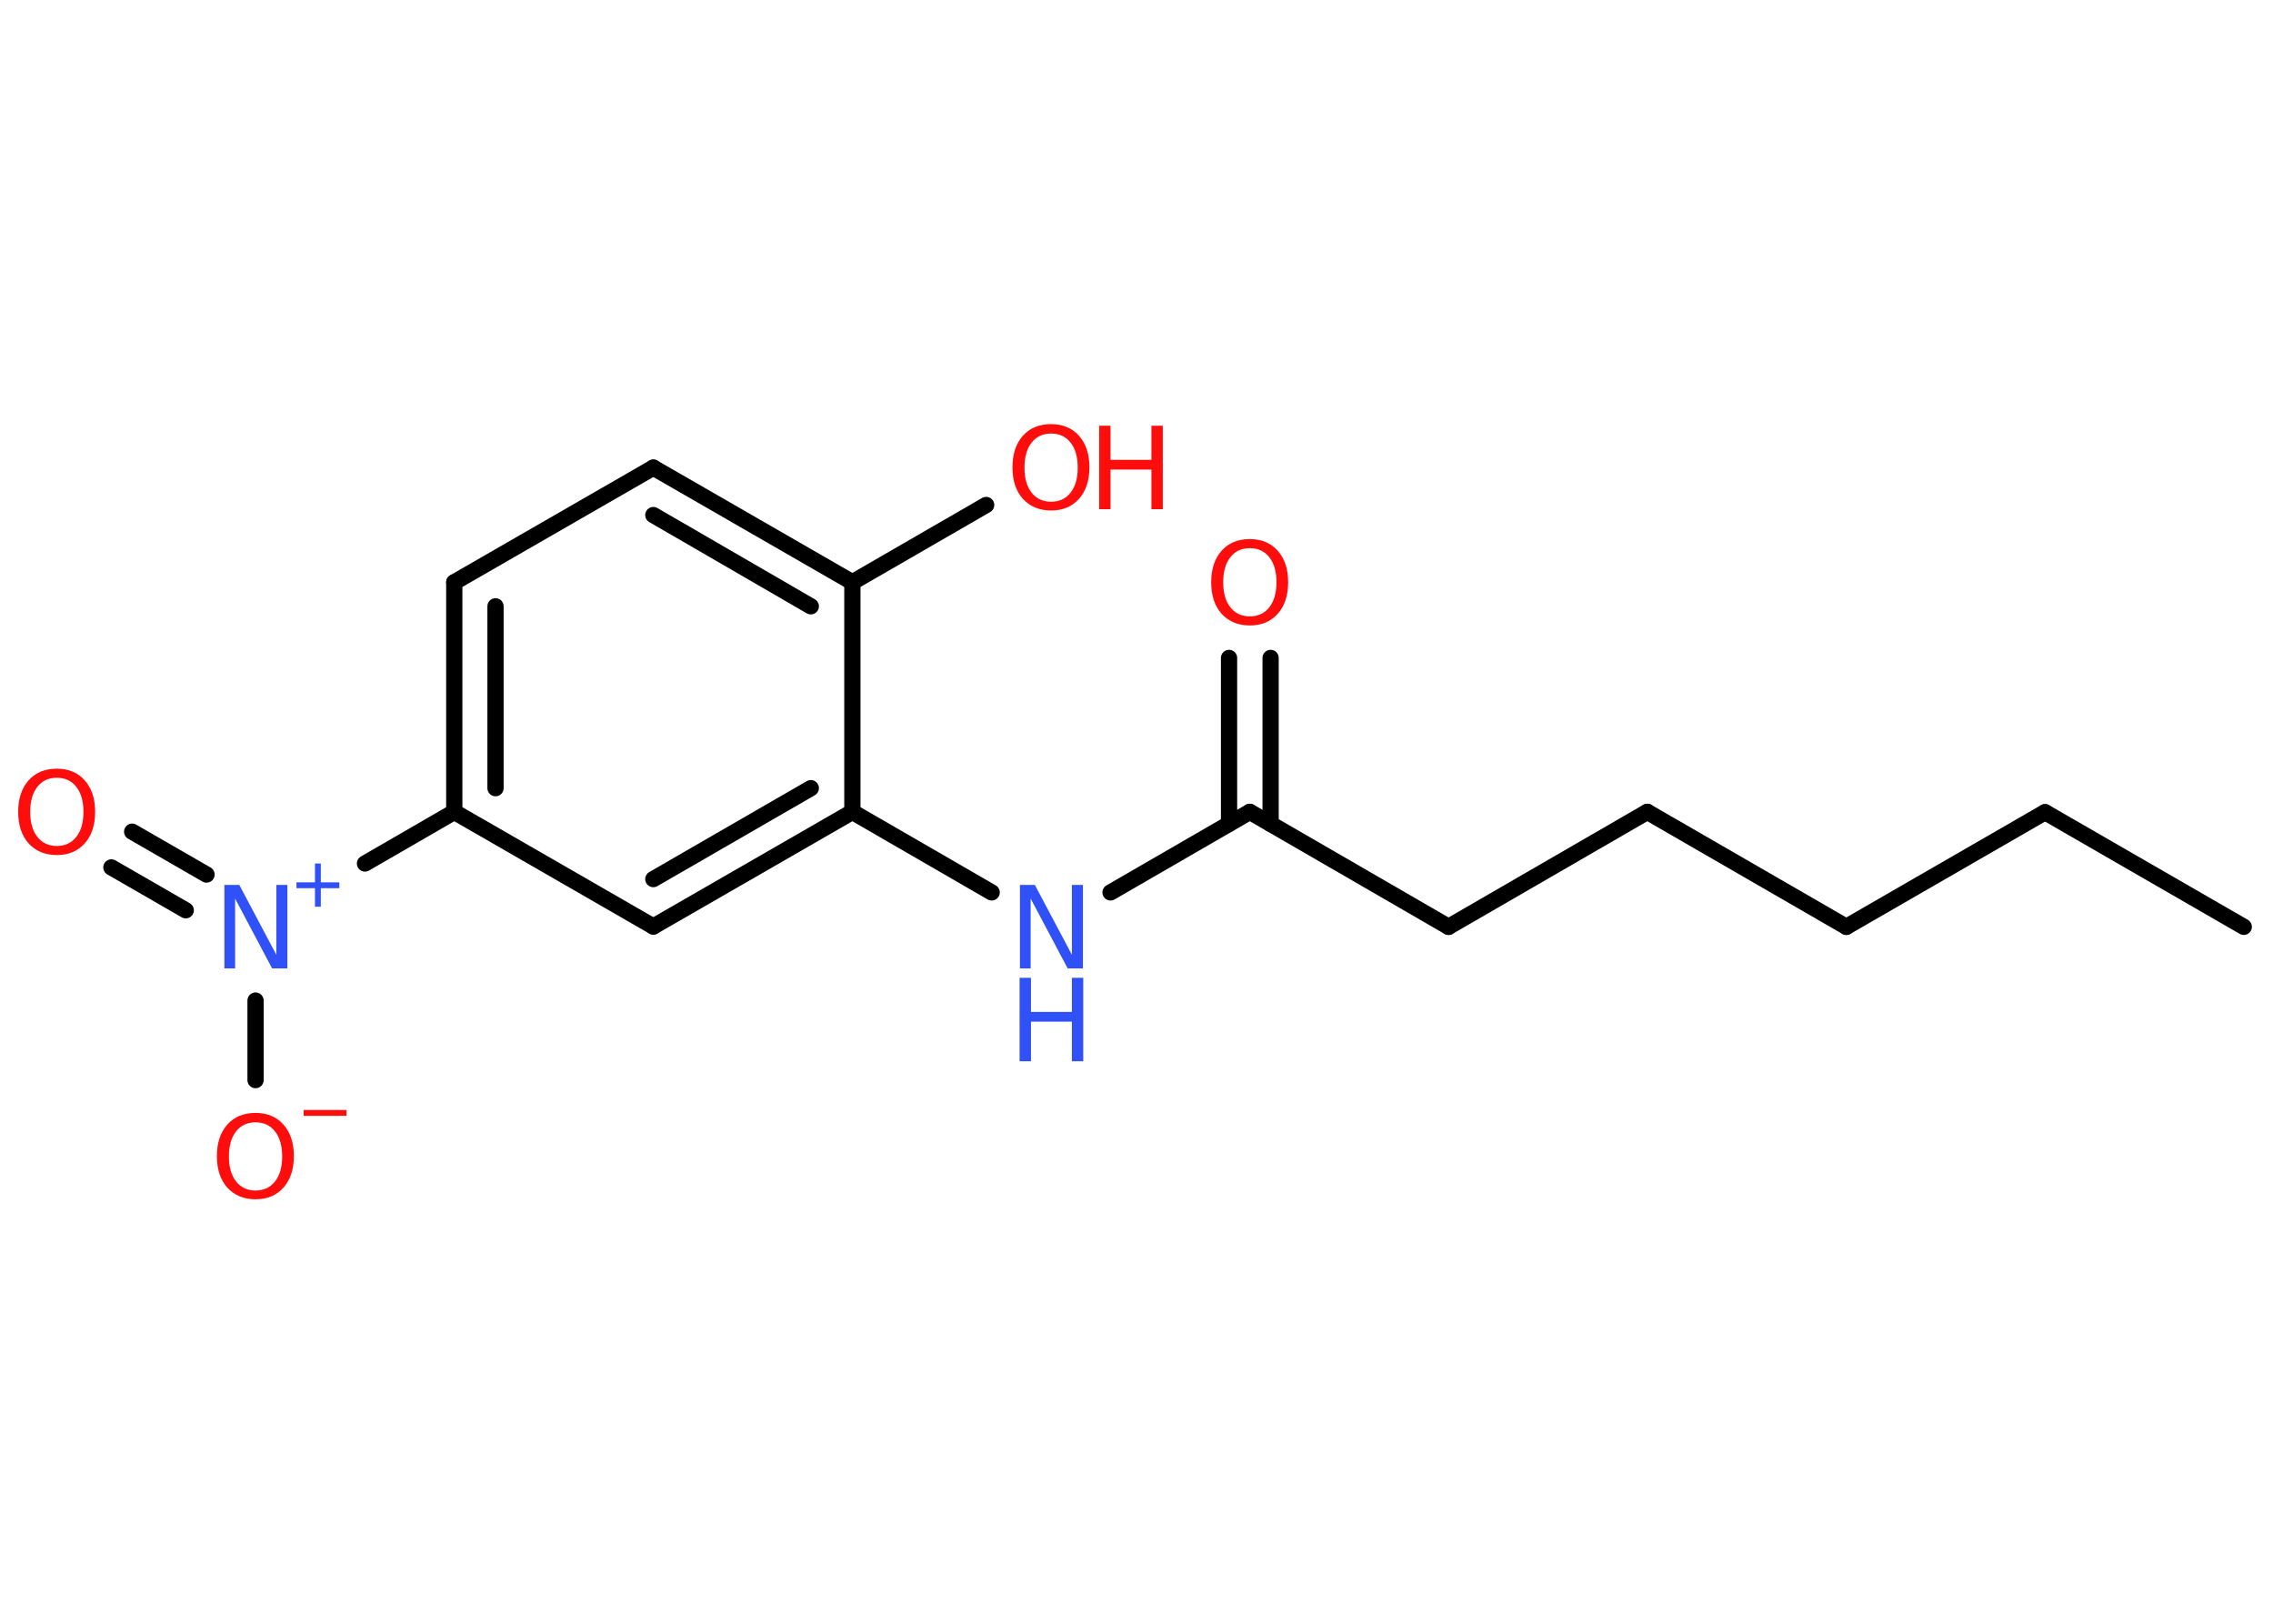 <?xml version='1.0' encoding='UTF-8'?>
<!DOCTYPE svg PUBLIC "-//W3C//DTD SVG 1.1//EN" "http://www.w3.org/Graphics/SVG/1.1/DTD/svg11.dtd">
<svg version='1.2' xmlns='http://www.w3.org/2000/svg' xmlns:xlink='http://www.w3.org/1999/xlink' width='70.0mm' height='50.0mm' viewBox='0 0 70.0 50.0'>
  <desc>Generated by the Chemistry Development Kit (http://github.com/cdk)</desc>
  <g stroke-linecap='round' stroke-linejoin='round' stroke='#000000' stroke-width='.5' fill='#FF0D0D'>
    <rect x='.0' y='.0' width='70.0' height='50.0' fill='#FFFFFF' stroke='none'/>
    <g id='mol1' class='mol'>
      <line id='mol1bnd1' class='bond' x1='69.1' y1='28.54' x2='62.98' y2='25.01'/>
      <line id='mol1bnd2' class='bond' x1='62.98' y1='25.01' x2='56.86' y2='28.54'/>
      <line id='mol1bnd3' class='bond' x1='56.86' y1='28.54' x2='50.73' y2='25.0'/>
      <line id='mol1bnd4' class='bond' x1='50.73' y1='25.0' x2='44.61' y2='28.54'/>
      <line id='mol1bnd5' class='bond' x1='44.61' y1='28.54' x2='38.49' y2='25.0'/>
      <g id='mol1bnd6' class='bond'>
        <line x1='37.85' y1='25.37' x2='37.85' y2='20.26'/>
        <line x1='39.13' y1='25.37' x2='39.13' y2='20.26'/>
      </g>
      <line id='mol1bnd7' class='bond' x1='38.49' y1='25.0' x2='34.2' y2='27.48'/>
      <line id='mol1bnd8' class='bond' x1='30.54' y1='27.48' x2='26.25' y2='25.0'/>
      <g id='mol1bnd9' class='bond'>
        <line x1='20.12' y1='28.53' x2='26.25' y2='25.0'/>
        <line x1='20.12' y1='27.07' x2='24.97' y2='24.27'/>
      </g>
      <line id='mol1bnd10' class='bond' x1='20.12' y1='28.53' x2='13.99' y2='25.0'/>
      <line id='mol1bnd11' class='bond' x1='13.99' y1='25.0' x2='11.24' y2='26.59'/>
      <g id='mol1bnd12' class='bond'>
        <line x1='5.72' y1='28.03' x2='3.43' y2='26.71'/>
        <line x1='6.36' y1='26.93' x2='4.07' y2='25.61'/>
      </g>
      <line id='mol1bnd13' class='bond' x1='7.87' y1='30.81' x2='7.87' y2='33.26'/>
      <g id='mol1bnd14' class='bond'>
        <line x1='13.99' y1='17.93' x2='13.99' y2='25.0'/>
        <line x1='15.26' y1='18.67' x2='15.26' y2='24.27'/>
      </g>
      <line id='mol1bnd15' class='bond' x1='13.99' y1='17.93' x2='20.12' y2='14.4'/>
      <g id='mol1bnd16' class='bond'>
        <line x1='26.25' y1='17.93' x2='20.12' y2='14.4'/>
        <line x1='24.97' y1='18.67' x2='20.12' y2='15.86'/>
      </g>
      <line id='mol1bnd17' class='bond' x1='26.25' y1='25.0' x2='26.25' y2='17.93'/>
      <line id='mol1bnd18' class='bond' x1='26.25' y1='17.93' x2='30.37' y2='15.55'/>
      <path id='mol1atm7' class='atom' d='M38.49 16.88q-.38 .0 -.6 .28q-.22 .28 -.22 .77q.0 .49 .22 .77q.22 .28 .6 .28q.38 .0 .6 -.28q.22 -.28 .22 -.77q.0 -.49 -.22 -.77q-.22 -.28 -.6 -.28zM38.49 16.6q.54 .0 .86 .36q.32 .36 .32 .97q.0 .61 -.32 .97q-.32 .36 -.86 .36q-.54 .0 -.87 -.36q-.32 -.36 -.32 -.97q.0 -.61 .32 -.97q.32 -.36 .87 -.36z' stroke='none'/>
      <g id='mol1atm8' class='atom'>
        <path d='M31.4 27.25h.47l1.14 2.15v-2.15h.34v2.57h-.47l-1.14 -2.15v2.15h-.33v-2.57z' stroke='none' fill='#3050F8'/>
        <path d='M31.4 30.11h.35v1.05h1.26v-1.05h.35v2.57h-.35v-1.22h-1.26v1.22h-.35v-2.57z' stroke='none' fill='#3050F8'/>
      </g>
      <g id='mol1atm12' class='atom'>
        <path d='M6.9 27.25h.47l1.14 2.15v-2.15h.34v2.57h-.47l-1.14 -2.15v2.15h-.33v-2.57z' stroke='none' fill='#3050F8'/>
        <path d='M9.88 26.59v.58h.57v.18h-.57v.57h-.18v-.57h-.57v-.18h.57v-.58h.18z' stroke='none' fill='#3050F8'/>
      </g>
      <path id='mol1atm13' class='atom' d='M1.75 23.95q-.38 .0 -.6 .28q-.22 .28 -.22 .77q.0 .49 .22 .77q.22 .28 .6 .28q.38 .0 .6 -.28q.22 -.28 .22 -.77q.0 -.49 -.22 -.77q-.22 -.28 -.6 -.28zM1.75 23.67q.54 .0 .86 .36q.32 .36 .32 .97q.0 .61 -.32 .97q-.32 .36 -.86 .36q-.54 .0 -.87 -.36q-.32 -.36 -.32 -.97q.0 -.61 .32 -.97q.32 -.36 .87 -.36z' stroke='none'/>
      <g id='mol1atm14' class='atom'>
        <path d='M7.87 34.56q-.38 .0 -.6 .28q-.22 .28 -.22 .77q.0 .49 .22 .77q.22 .28 .6 .28q.38 .0 .6 -.28q.22 -.28 .22 -.77q.0 -.49 -.22 -.77q-.22 -.28 -.6 -.28zM7.87 34.27q.54 .0 .86 .36q.32 .36 .32 .97q.0 .61 -.32 .97q-.32 .36 -.86 .36q-.54 .0 -.87 -.36q-.32 -.36 -.32 -.97q.0 -.61 .32 -.97q.32 -.36 .87 -.36z' stroke='none'/>
        <path d='M9.35 34.18h1.32v.18h-1.32v-.18z' stroke='none'/>
      </g>
      <g id='mol1atm18' class='atom'>
        <path d='M32.37 13.35q-.38 .0 -.6 .28q-.22 .28 -.22 .77q.0 .49 .22 .77q.22 .28 .6 .28q.38 .0 .6 -.28q.22 -.28 .22 -.77q.0 -.49 -.22 -.77q-.22 -.28 -.6 -.28zM32.37 13.06q.54 .0 .86 .36q.32 .36 .32 .97q.0 .61 -.32 .97q-.32 .36 -.86 .36q-.54 .0 -.87 -.36q-.32 -.36 -.32 -.97q.0 -.61 .32 -.97q.32 -.36 .87 -.36z' stroke='none'/>
        <path d='M33.85 13.11h.35v1.05h1.26v-1.05h.35v2.57h-.35v-1.22h-1.26v1.22h-.35v-2.57z' stroke='none'/>
      </g>
    </g>
  </g>
</svg>
